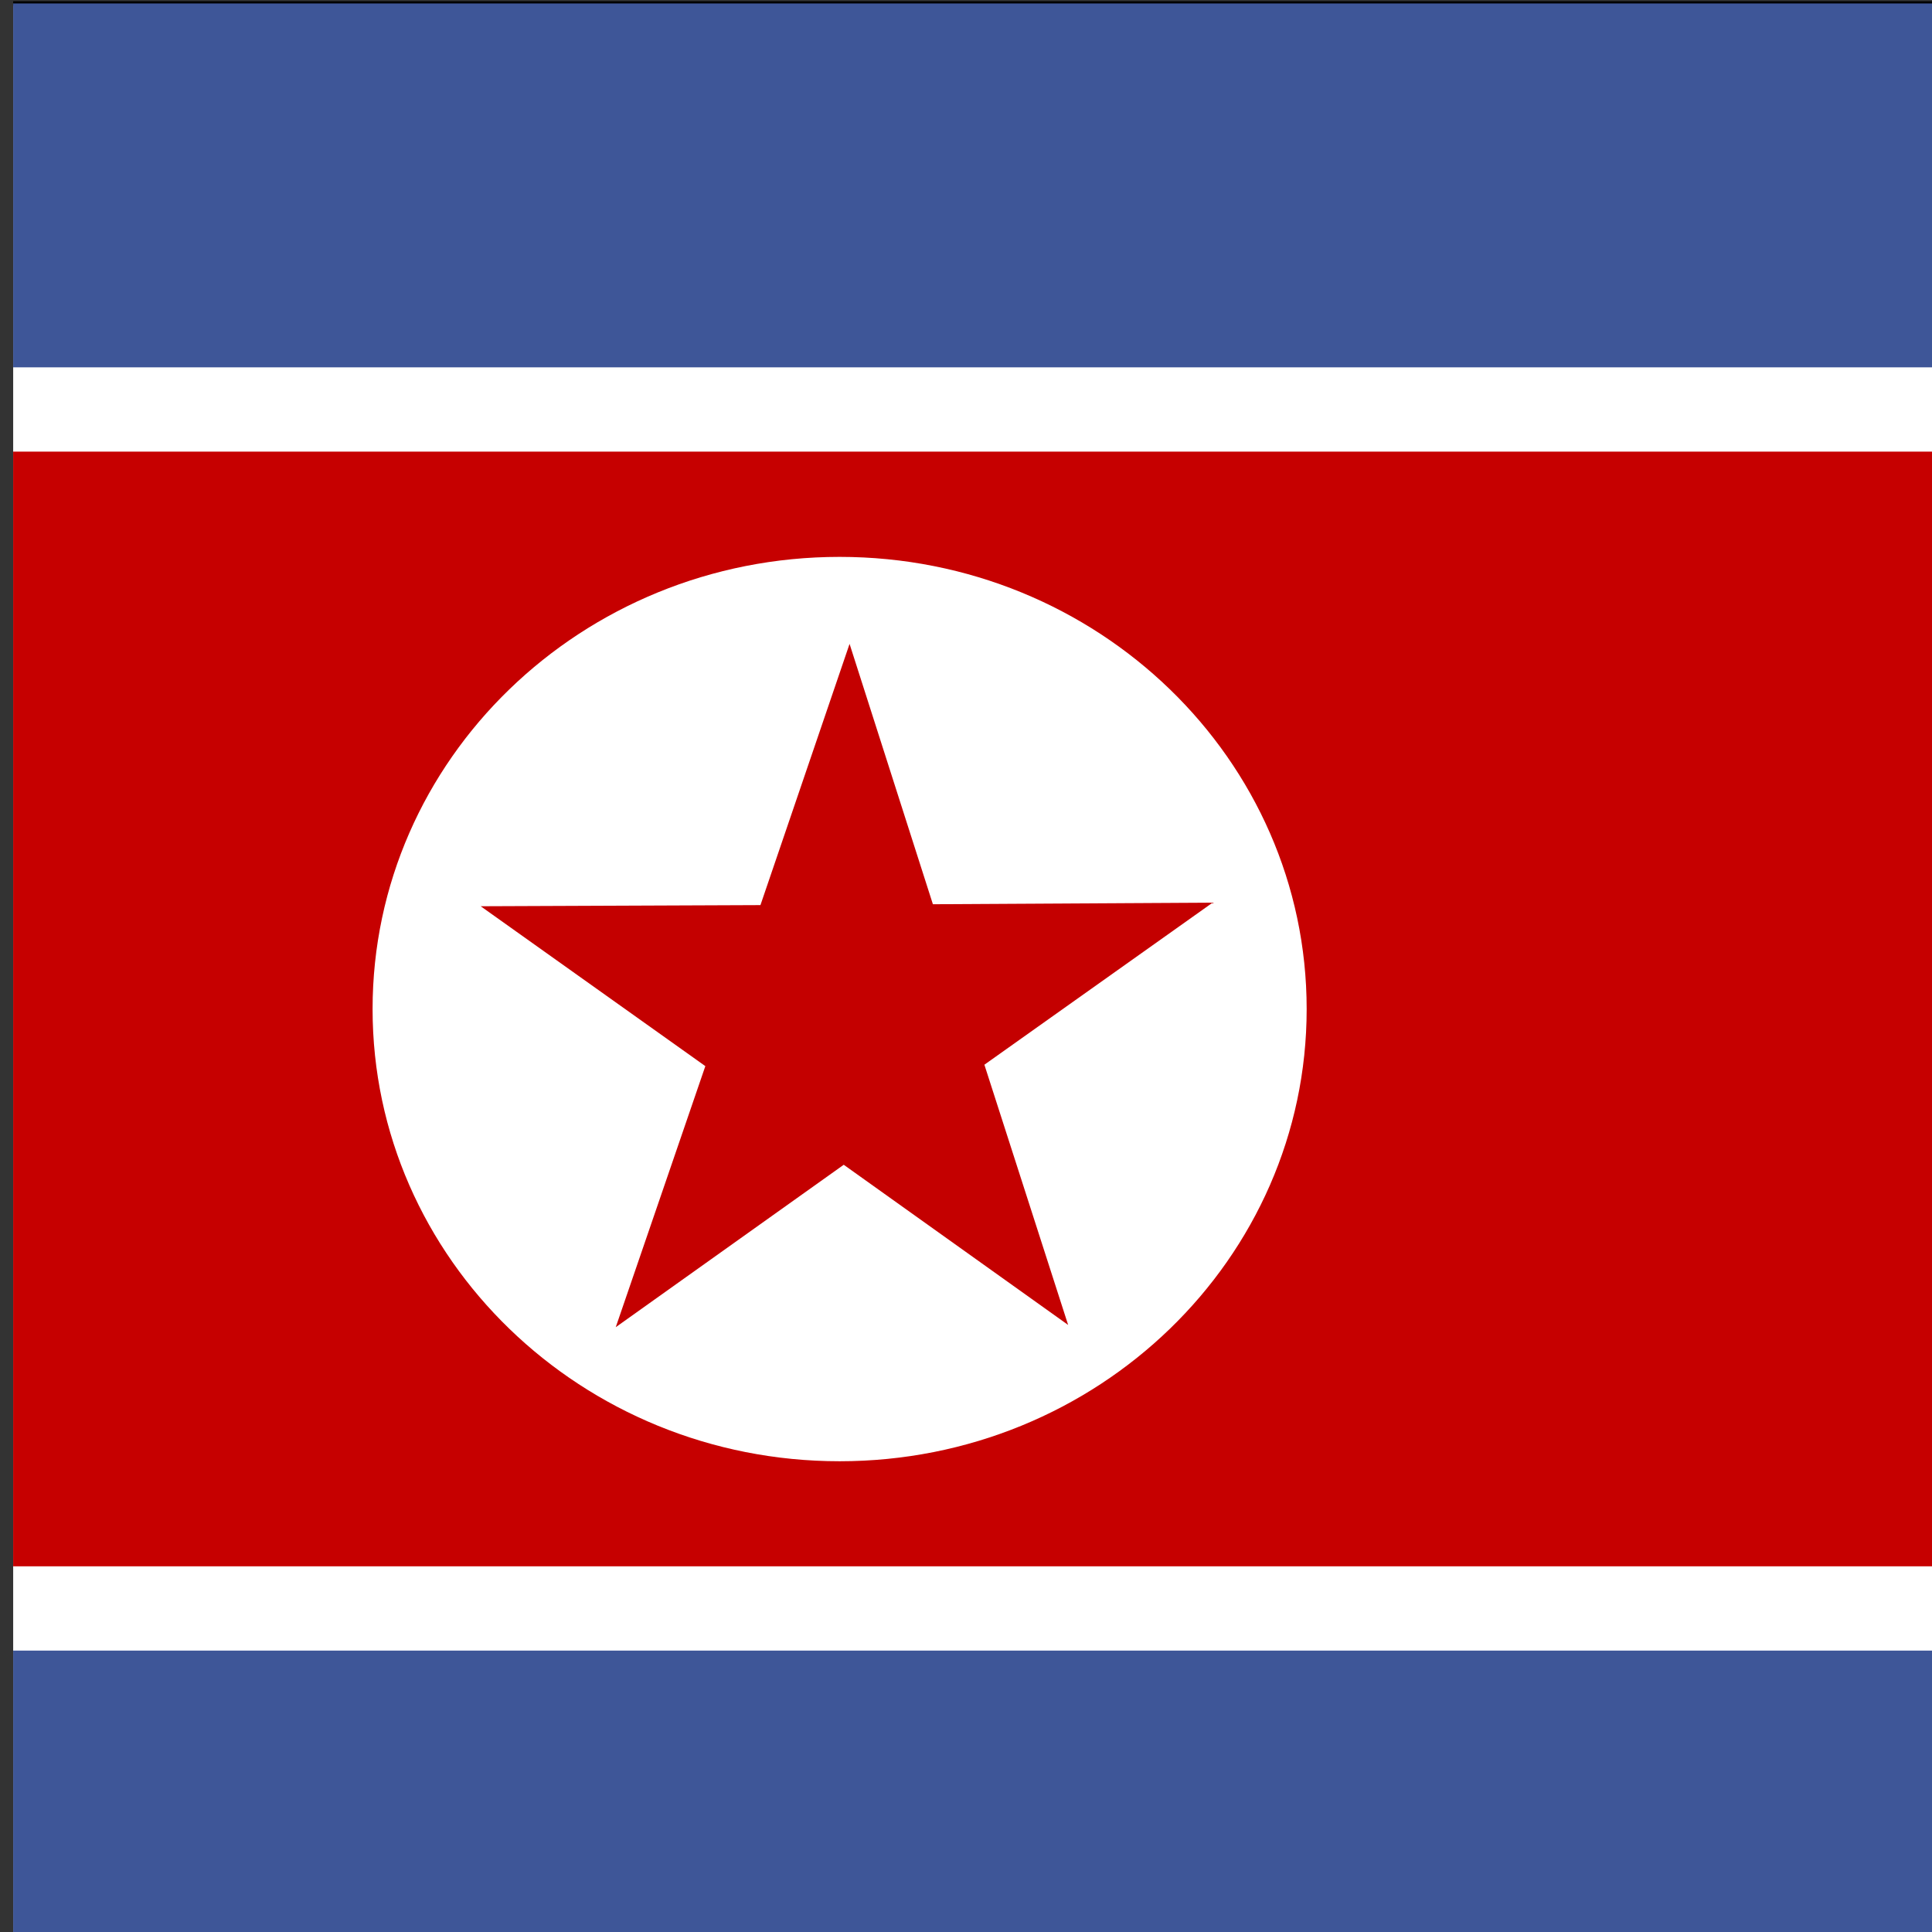 <svg xmlns="http://www.w3.org/2000/svg" height="512" width="512" version="1"><rect width="100%" height="100%" fill="#333333" stroke="none"/><defs><clipPath id="a"><path fill-opacity=".67" d="M92.213 7.828h593.6v485.5h-593.6z"/></clipPath></defs><g fill-rule="evenodd" clip-path="url(#a)" transform="matrix(.9 0 0 1.1 -79.5 -8.3)"><path stroke="#000" stroke-width="1.063" fill="#fff" d="M991.81 492.88H4.18V8.38h987.63z"/><path fill="#3e5698" d="M991.81 405.21H4.18v87.672h987.63z"/><path fill="#c60000" d="M991.81 384.9H4.18V116.35h987.63z"/><path fill="#3e5698" d="M991.81 8.374H4.18v87.672h987.63z"/><path d="M473.088 250.648c0 60.167-61.572 108.94-137.523 108.94-75.953 0-137.523-48.775-137.523-108.94 0-60.167 61.572-108.94 137.523-108.94 75.953 0 137.523 48.774 137.523 108.94z" fill="#fff"/><path fill="#c40000" d="M402.854 326.75l-66.077-38.59-67.132 39.13 26.38-62.897-66.148-38.516 82.374-.274 26.243-62.933 24.535 62.724 82.376-.385-67.213 39.045"/></g></svg>